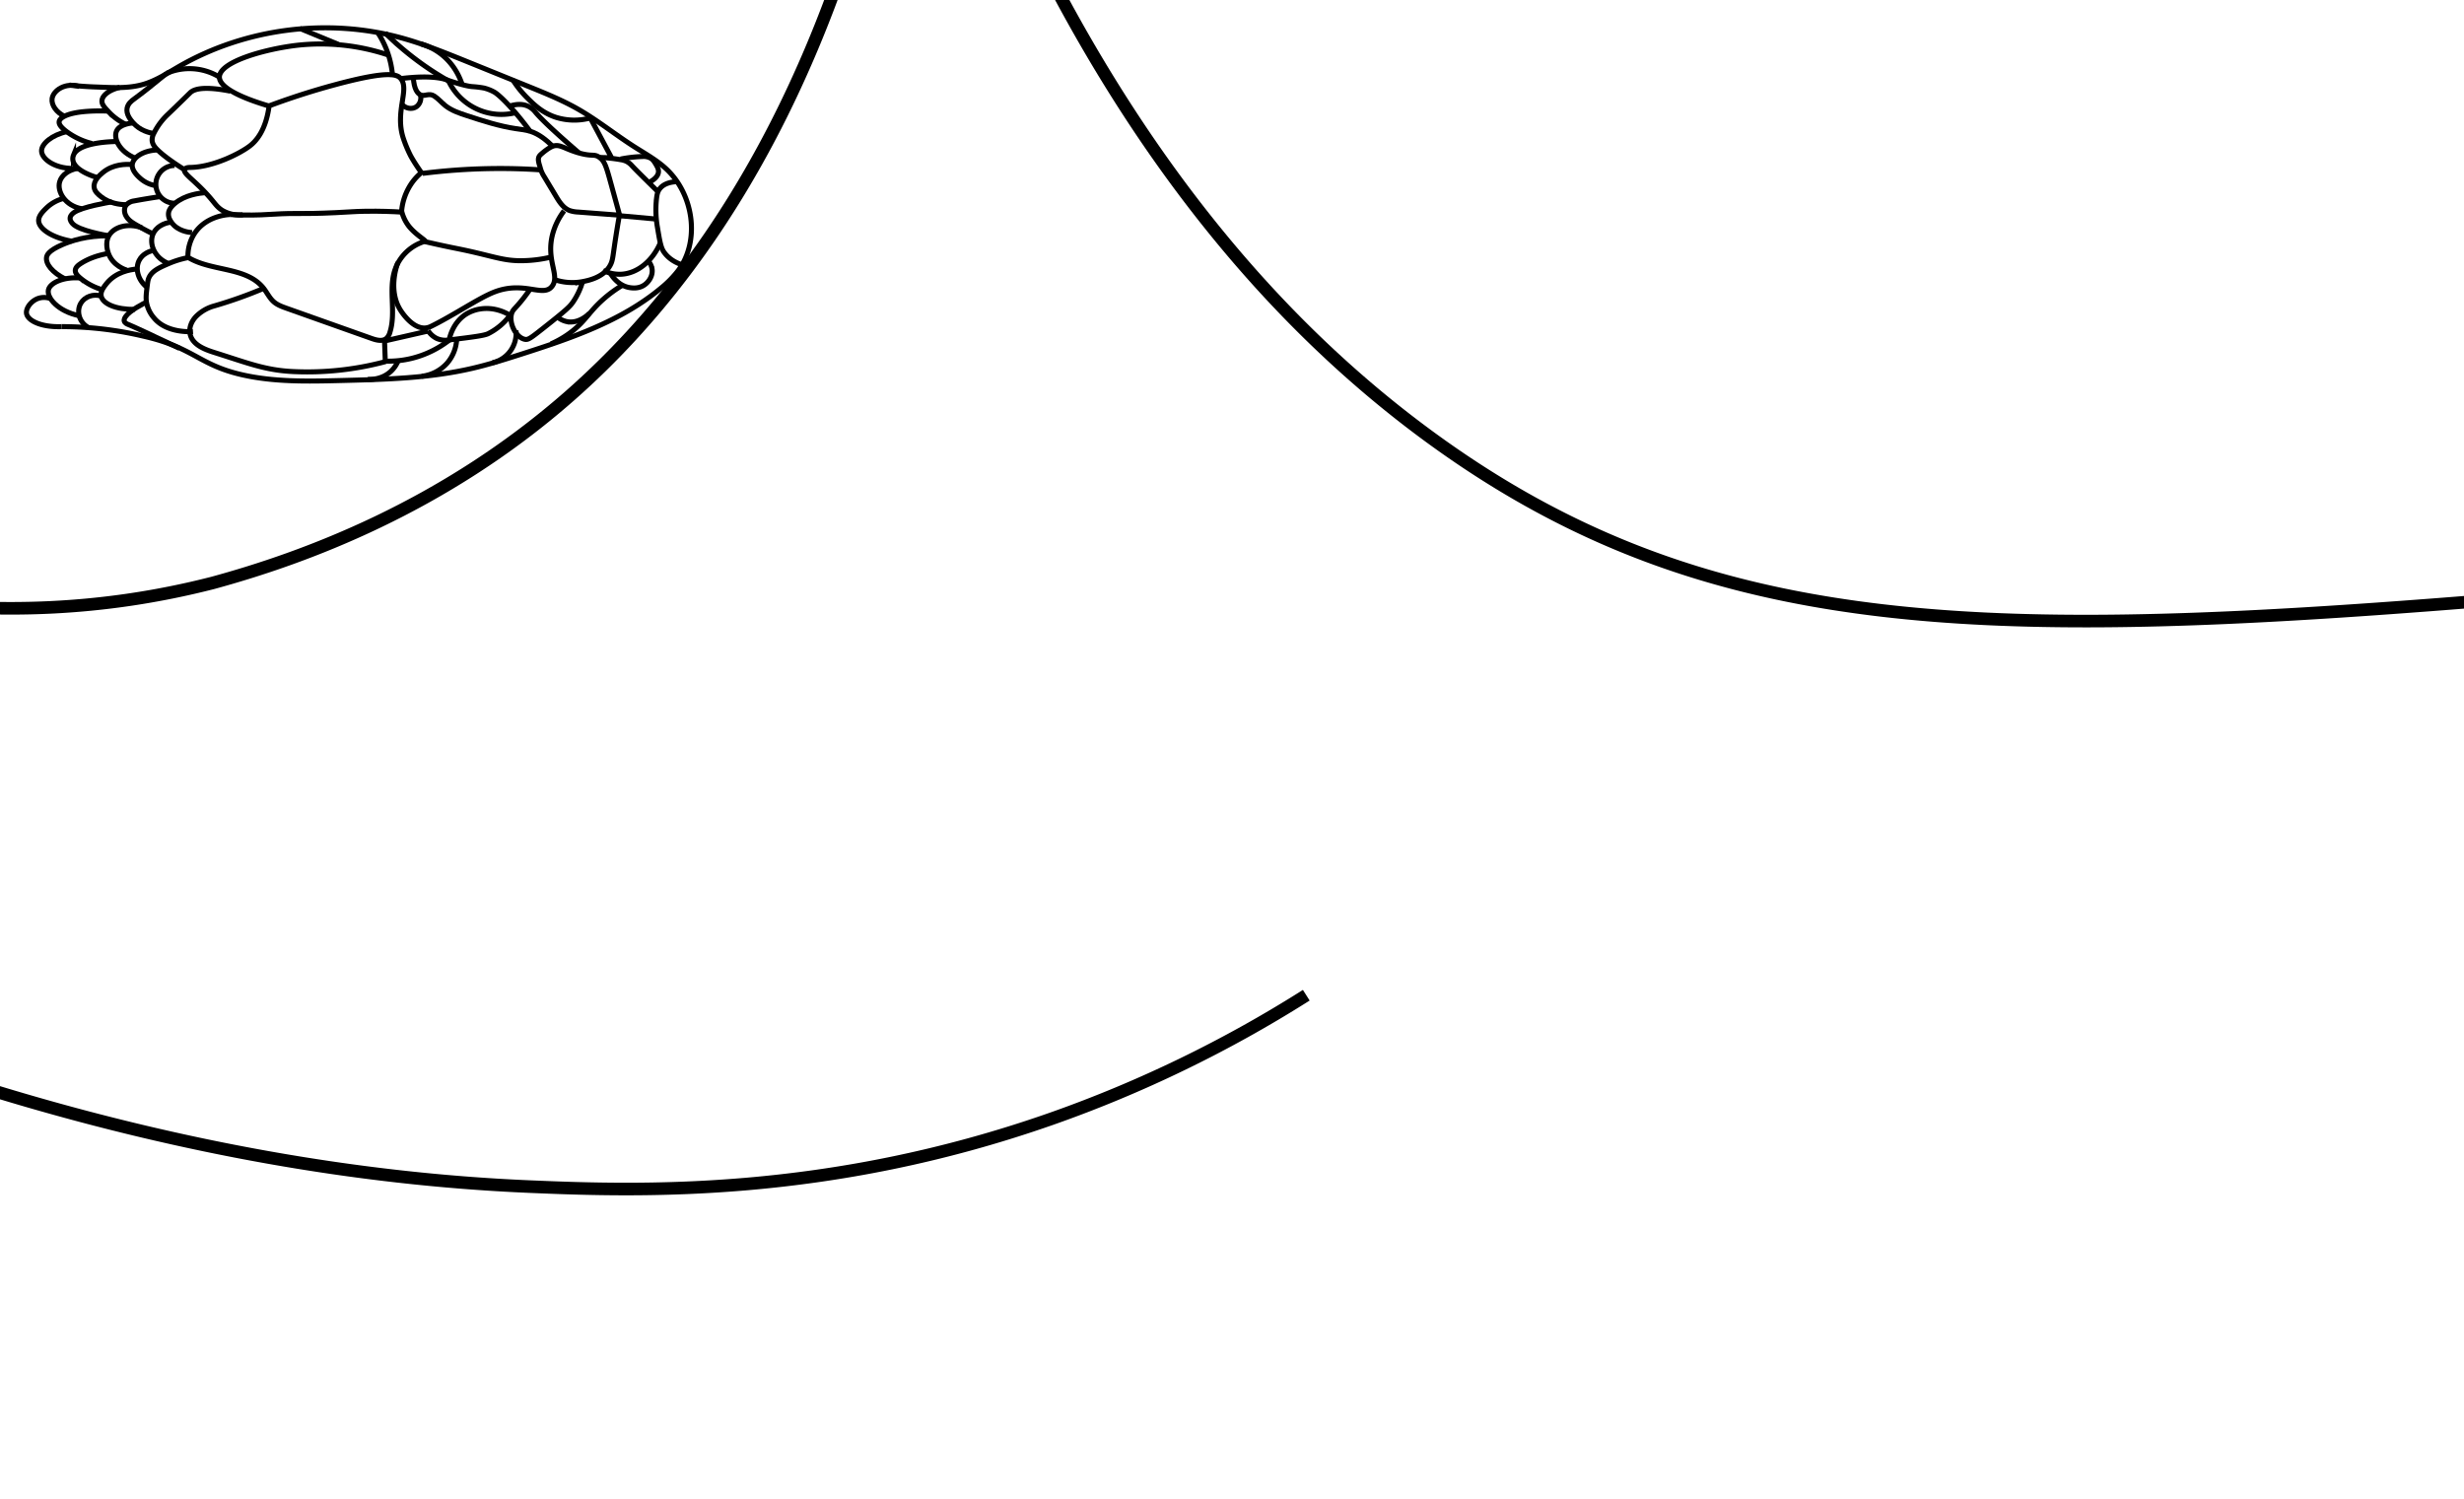 <svg xmlns="http://www.w3.org/2000/svg" viewBox="0 0 1957 1191">
  <defs>
    <style>
      .cls-1, .cls-2 {
        fill: none;
        stroke: #000;
        stroke-miterlimit: 10;
      }

      .cls-1 {
        stroke-width: 4px;
      }

      .cls-2 {
        stroke-width: 10px;
      }
    </style>
  </defs>
  <g id="snake_head_2" data-name="snake head_2">
    <g>
      <path class="cls-1" d="M335.68,137.72a492.31,492.31,0,0,1,51-3.76c15.35-.33,29.73.08,43,1"/>
      <path class="cls-1" d="M439,116.22c-5.12-5-10.81-9.69-17.61-11.87-3.76-1.2-7.73-1.58-11.63-2.16-13.37-2-26.29-6.19-39.13-10.4-5.93-1.94-12-4-16.88-7.84-3-2.41-5.55-5.49-8.79-7.62-4.36-2.86-7.58.64-11-1-2.4-1.21-5.07-4.43-5.69-13.64"/>
      <path class="cls-1" d="M522.33,152c-10.33-10.14-17.8-17.51-20.49-20.46a14.35,14.35,0,0,0-4.66-3.53,17.3,17.3,0,0,0-4.32-1.19,118.93,118.93,0,0,0-16.95-1.76l9.83.25L468.89,93.81"/>
      <path class="cls-1" d="M468.61,93.78a48.91,48.91,0,0,1-27.08-.6c-10.9-3.55-17.73-10.38-23.07-15.72A80,80,0,0,1,407.27,63.4"/>
      <path class="cls-1" d="M492.89,126.32a109.63,109.63,0,0,1,17.18-2A11.58,11.58,0,0,1,517,125.8c1.85,1.16,3,3.15,4.09,5s1.93,3.56,1.9,5.44c-.06,5.14-7.12,8.39-7.45,8.54"/>
      <path class="cls-1" d="M421.36,104.73c-13.09-17.92-24.76-29.36-28.84-31.61a32.52,32.52,0,0,0-8.27-3.22,81,81,0,0,0-9.47-1.12c-6.79-.7-18.66-4.91-18.66-4.91-5.86-2.26-16.56-4-37.85-1.45"/>
      <path class="cls-1" d="M356.24,64.26a46.48,46.48,0,0,0,53.45,25.2"/>
      <path class="cls-1" d="M367.17,67.51c-1.58-5-6.25-17.11-18.52-25.78a47.83,47.83,0,0,0-14.76-7"/>
      <path class="cls-1" d="M305.89,26.18c3.78,3.73,7.85,7.51,12.24,11.28a240.38,240.38,0,0,0,38.11,26.8"/>
      <path class="cls-1" d="M308.41,43.7A169.47,169.47,0,0,0,235.7,36c-24.21,2.84-61.25,12.74-61.44,25.2,0,3.53,2.79,12.14,39.34,23"/>
      <path class="cls-1" d="M238.14,22.62l30.73,12.69"/>
      <path class="cls-1" d="M132.32,58.27a45.72,45.72,0,0,1,41.94,2.94"/>
      <path class="cls-1" d="M183,72.41c-20.74-4.08-28.76-1.87-32,1.28-.67.65-10.38,10.19-17.58,17.08a52,52,0,0,0-11.16,15,11.26,11.26,0,0,0-1.44,5.8c.29,3.12,2.22,5.38,3.87,7.05,6.93,7,19.94,15,22.19,16.35"/>
      <path class="cls-1" d="M132.32,58.27c-10.75,8.84-19.1,15.47-25.86,20.41-1.66,1.2-4.82,3.48-5.53,7.24-.94,4.92,2.89,9.39,4.61,11.39,5.6,6.53,13.32,8.23,16.71,8.75"/>
      <path class="cls-1" d="M125,119.12c-11.43.39-19.47,6-19.95,11.72-.42,4.91,4.81,9.47,6.67,11.09a24.16,24.16,0,0,0,12.14,5.55"/>
      <path class="cls-1" d="M105.43,97.68c-.87.06-10.33.78-12.88,6.4-2.68,5.89,2.44,16.7,15.26,21.66"/>
      <path class="cls-1" d="M93.1,112.41c-3.51,0-30.76.44-34.73,10.87a7.51,7.51,0,0,0-.54,3.2c.49,9.16,18,14.15,19.63,14.59"/>
      <path class="cls-1" d="M95.06,69.44c-8.17,2-13.87,6.17-14.09,10.65-.14,2.8,1.9,5.07,5,8.38A46.51,46.51,0,0,0,99.41,98.55"/>
      <path class="cls-1" d="M85.64,88.24c-6.37-.23-25.16-.62-34.47,4.11C47.51,94.2,47.05,96,47,96.6c-.24,1.51.43,3.81,6,8a56.8,56.8,0,0,0,20.1,9.4"/>
      <path class="cls-1" d="M53.27,104.52C41.21,107.14,32.81,114.25,33,120c.2,6.62,11.67,15,28.63,13.67"/>
      <path class="cls-1" d="M51.09,157.49a30.36,30.36,0,0,0-14.18,7.68c-2.47,2.41-6.17,6-6.22,9.87-.08,6.58,10.54,13.8,26.64,16.59"/>
      <path class="cls-1" d="M63.07,68.73c-11.11-3.49-20.75,3-21.7,9.62-.71,5,3.4,11.09,10.17,14.13"/>
      <path class="cls-1" d="M460,121.59c-19.71-17-30.48-27.28-34.88-32.65a16,16,0,0,0-5.48-4.45c-5-2.41-10.41-1.57-14.38-.38"/>
      <path class="cls-1" d="M300.08,26a73.06,73.06,0,0,1,11.76,35"/>
      <path class="cls-1" d="M63.68,220.78c-13.29-1-23.9,3.77-25.22,9.44C37,236.5,46.13,247.37,63,250.78"/>
      <path class="cls-1" d="M55.09,67.55c4.86.55,11.8,1.2,20.18,1.5,14.07.51,27.12,1.56,39.71-2.4,9.81-3.09,18.51-8.86,27.43-14,52.89-30.35,118-38.62,176.8-22.44C336.56,35,353.28,41.77,370,48.53l50.31,20.38c13,5.27,26,10.55,38.23,17.46,15.76,8.92,29.91,20.42,45.17,30.16,8.28,5.28,16.93,10.08,24.29,16.58,22.67,20,28.64,57.68,10.55,81.93a83.26,83.26,0,0,1-13.82,14c-31.53,26.17-71.41,39.68-110.43,52.19-13.05,4.18-26.13,8.32-39.48,11.4-33.94,7.84-69,8.74-103.86,9.61-26.85.67-54.07,1.31-80.21-4.91-33.22-7.91-37.37-21.49-77.2-30.4a280.79,280.79,0,0,0-51.7-7.19c-5.46-.25-10-.29-13-.29"/>
      <path class="cls-1" d="M337.39,191.88c10.89,2.56,19.72,4.39,25.42,5.52,27,5.39,35.22,9.51,49.78,9.68a103.52,103.52,0,0,0,25.55-3"/>
      <path class="cls-1" d="M448,167.49a53.27,53.27,0,0,0-9.21,19c-5.14,20.51,6,32.15-.14,40.65-6.93,9.68-22-4.41-45.9,4.75C380.48,236.59,361,250,342.79,259a13,13,0,0,1-4.8,1.49c-10.26.89-18.9-12.55-19.82-14-9.87-15.37-3.47-34.37-2.15-38.06"/>
      <path class="cls-1" d="M318.91,168.46a46.07,46.07,0,0,1,8.56-23.68,43.45,43.45,0,0,1,7.19-7.66c-3-4.31-5.94-8.7-8.47-13.28a102.58,102.58,0,0,1-6-14.43c-6.64-21,5.32-38.4-1.92-47-2.79-3.32-9.48-6.57-51.59,4.73-21.9,5.88-39.9,12.08-52.92,16.94-2.63,19.45-10.25,28-15.55,32-7.44,5.69-28.46,16.5-46.77,16.91-1.28,0-4,0-4.82,1.57-1.76,3.47,9.54,9.26,22.5,25.24,2.28,2.81,4.16,5.38,7.92,7.58a26.92,26.92,0,0,0,15.79,3.22"/>
      <path class="cls-1" d="M182.83,170.43c-1.83,0-19.17.87-28.44,15.17a33.11,33.11,0,0,0-5.12,18.76c18.75,11.54,46.5,7.31,60.1,24.62,2.83,3.61,4.8,8,8.29,10.93,2.83,2.39,6.4,3.68,9.89,4.92l67.59,24c3.89,1.38,8.66,2.63,11.8-.06a10.29,10.29,0,0,0,2.76-4.87c5-15.85-1.31-33.65,3.93-49.41a35.87,35.87,0,0,1,23.92-22.81s.1,0,.13-.08c.48-.74-7.83-5.4-13-12a31.7,31.7,0,0,1-5.73-12.13"/>
      <path class="cls-1" d="M318.91,168.46c-6.7-.42-16.74-.85-29-.65-8.91.15-10.64.5-23.21,1.09-29.1,1.37-29.38,0-50,1.25-4,.25-12.71.85-24.51.62-4-.08-7.23-.23-9.34-.34"/>
      <path class="cls-1" d="M428.49,131.27c-.75-2.6-1.21-4.56-.59-6.34.48-1.39,1.6-2.25,3.68-4,.62-.51,4.37-3.61,7.41-4.75,5.66-2.13,9.4,2.17,21,5.37,10.68,3,11.73.45,15.93,3.36,4.41,3,5.62,7.44,9.56,21.8,1.92,7,5.39,19.59,6.66,24.23l-32.81-2.5a24.38,24.38,0,0,1-6.85-1.19c-5.07-1.92-8.23-6.89-11-11.54l-9.14-15.21a24.66,24.66,0,0,1-2.93-6.1c-.31-1.16-.63-2.21-.9-3.17"/>
      <path class="cls-1" d="M462.72,223.68a57,57,0,0,1-7.36,15.84c-2.61,3.88-4.92,6.24-24.53,21.68-9.48,7.46-11.32,8.85-14,8.31-7.1-1.42-13-13.16-10.35-20.86,1-2.84,2.53-3.38,7.93-10.05,3.24-4,5.66-7.47,7.22-9.84"/>
      <path class="cls-1" d="M491.89,171.31c-2.08,11.85-3.5,21.36-4.43,27.94-.81,5.74-1.13,8.49-2.92,11.68-5.37,9.63-17.56,11.91-21.82,12.75a43.88,43.88,0,0,1-22-1.49"/>
      <path class="cls-1" d="M405.11,250.4A49.11,49.11,0,0,1,387.78,265c-3.26,1.61-12.44,2.74-30.79,5a17.79,17.79,0,0,1-9.85-1.06,16.83,16.83,0,0,1-7.16-6.37"/>
      <path class="cls-1" d="M405.11,250.4c-3.24-1.94-12.24-6.75-23.57-5a30.16,30.16,0,0,0-11,3.9c-10.53,6.44-13.28,18.05-13.89,21a79.31,79.31,0,0,1-29.34,14.26A78.46,78.46,0,0,1,306,286.84l-.59-16L339.81,263"/>
      <path class="cls-1" d="M362.65,270.46a31.46,31.46,0,0,1-7.4,17.84A31.83,31.83,0,0,1,335,298.85"/>
      <path class="cls-1" d="M537.5,144.32c-2.42.08-10,.6-13.8,6-1.36,1.95-1.84,3.93-2.24,7.16a80,80,0,0,0,.77,23.45c1.74,10.44,2.61,15.66,5,19.14,4.45,6.4,11,9.15,14.77,10.33"/>
      <path class="cls-1" d="M491.89,171.31l29,2.65"/>
      <path class="cls-1" d="M524.41,193c-6.2,14.32-18,24.09-30.9,24.82a30.21,30.21,0,0,1-14.55-3"/>
      <path class="cls-1" d="M494.66,226.39a101.2,101.2,0,0,0-15.56,11.35c-11.17,9.92-13.81,16.76-24.46,25.2a77,77,0,0,1-17,10.19"/>
      <path class="cls-1" d="M484.87,217.17c.83,1.42,6.06,10.05,15.75,11.35,1.76.24,6.67.9,11.14-2.15,3.83-2.61,7-7.71,6.09-13a12,12,0,0,0-2.49-5.41"/>
      <path class="cls-1" d="M149.06,204.68A75.22,75.22,0,0,0,134,209.35c-7.67,3.3-13.53,5.91-15.9,11.64-.61,1.48-.86,3.47-1.35,7.45-.56,4.57-1,8.09-.37,11.9a25.79,25.79,0,0,0,5.88,12.14c10,12.27,29.34,11,31,10.87"/>
      <path class="cls-1" d="M209.53,229A351.61,351.61,0,0,1,170.14,243a32.64,32.64,0,0,0-14.06,8c-3.88,3.82-6.34,9.48-5,14.76,2,8,11,11.65,18.84,14.12,27.36,8.65,40.66,14.11,62.48,15.23a240.37,240.37,0,0,0,73.89-7.91"/>
      <path class="cls-1" d="M138.69,131.43a15,15,0,1,0,.22,30"/>
      <path class="cls-1" d="M163.22,153c-5.13.39-16.21,1.83-24.2,8.47-4.58,3.8-5.09,6.78-5.19,7.85-.34,3.35,1.47,6,2.36,7.28,4.84,7.08,14.18,8,16.32,8.17"/>
      <path class="cls-1" d="M136.69,176.4c-6.89.49-13,4.19-15.22,9.66C118.19,194,123,205.21,134,209.35"/>
      <path class="cls-1" d="M120.82,199.15c-1.29.33-7.41,2-10.3,7.69-3.29,6.44-1.07,15.42,6,21.12"/>
      <path class="cls-1" d="M127.14,156.18c-7.84,1.13-14.72,2.31-20.49,3.39a10.4,10.4,0,0,0-6.29,3.13c-2.1,2.47-1.8,6.34-.11,9.11,1.54,2.53,3.3,4.07,7.23,6.4,3.6,2.13,8.41,4.83,14.31,7.71"/>
      <path class="cls-1" d="M107.85,213.77c-4.12.39-15.75,2.08-23.26,11.48-2.06,2.57-4.94,6.17-4.23,9.91,1.17,6.12,11.67,10.79,26.77,10.6"/>
      <path class="cls-1" d="M116.27,240c-2.32,1.14-13.06,6.52-16.41,11.34-.51.72-1.62,2.3-1.14,3.83s2.43,2.29,3,2.51c3.7,1.4,19.19,8.68,40.73,18.91"/>
      <path class="cls-1" d="M104.7,130.67c-4.31-.32-14.89-.49-23.15,6.49-2.22,1.87-7.49,6.32-6.79,11.62.44,3.36,3.08,5.53,5.37,7.35,6.86,5.47,15,6.39,19.86,6.45"/>
      <path class="cls-1" d="M89,160.33c-2.49.41-24,4-30.19,8.45-.88.64-2.88,2.07-3.1,4.27s1.26,3.79,1.88,4.52c4.83,5.6,26.59,9.34,28.81,9.71"/>
      <path class="cls-1" d="M86.12,201.28c-10.63,1.81-17.38,5.2-21.17,7.53-2.72,1.67-5,3.47-5.13,5.88-.13,2.14,1.43,4,3.86,6.09a48,48,0,0,0,17.8,9.4"/>
      <path class="cls-1" d="M80.36,235.16c-6.35-2-13.06.54-16.13,5.64-3.68,6.13-1.5,15,5.58,19.13"/>
      <path class="cls-1" d="M86.43,187.28c-17.4-.17-29.81,3.95-37.17,7.17C38.8,199,37.39,202.33,37,204.18c-1,5.54,4.79,12.4,14.62,17.33"/>
      <path class="cls-1" d="M468.16,248.8c-.56.6-8.32,8.72-18.16,6.6a17.09,17.09,0,0,1-7.9-4.18"/>
      <path class="cls-1" d="M409.84,262.51a24,24,0,0,1-18.58,25.59"/>
      <path class="cls-1" d="M316.28,286.43a23.85,23.85,0,0,1-6.2,8.86c-7.15,6.37-15.91,6.14-18,6"/>
      <path class="cls-1" d="M112.58,180.86c-11.34-3.92-22.25-.61-26.15,6.42-3.24,5.84-.77,12.7-.31,14,3.53,9.82,13.46,13,14.71,13.33"/>
      <path class="cls-1" d="M61.62,133.71c-6.9,1.18-12.7,5.3-14.24,10.69-2.27,7.95,4.6,19.18,17.53,21.4"/>
      <path class="cls-1" d="M40.31,237.27a14.69,14.69,0,0,0-10-.23c-5.65,2-9.8,7.73-9.27,11.8.78,5.89,11.72,11.16,27.77,10.62"/>
      <path class="cls-1" d="M334,75.77a8.72,8.72,0,0,1-3.2,8.93c-3.46,2.43-8.83,1.66-11.95-2.27"/>
    </g>
  </g>
  <g id="main_page">
    <path class="cls-2" d="M4674,430a14083.07,14083.07,0,0,0-1711-26c-1111.11,50.49-1472.42,198.43-1822-53C484.88-120.91,602-1473.3,615-1475S994.3-162.68,453,314C351.69,403.21,241,443.36,169,463c-174.6,44.69-334.36,9.91-510-53C-850.22,227.62-1127.16-60.15-1156-30c-27.62,28.88,179.86,341.37,524,593,0,0,486.05,355.39,1052.5,379.5,86.88,3.7,236.9,8.65,415-54a996,996,0,0,0,202-98"/>
  </g>
</svg>
